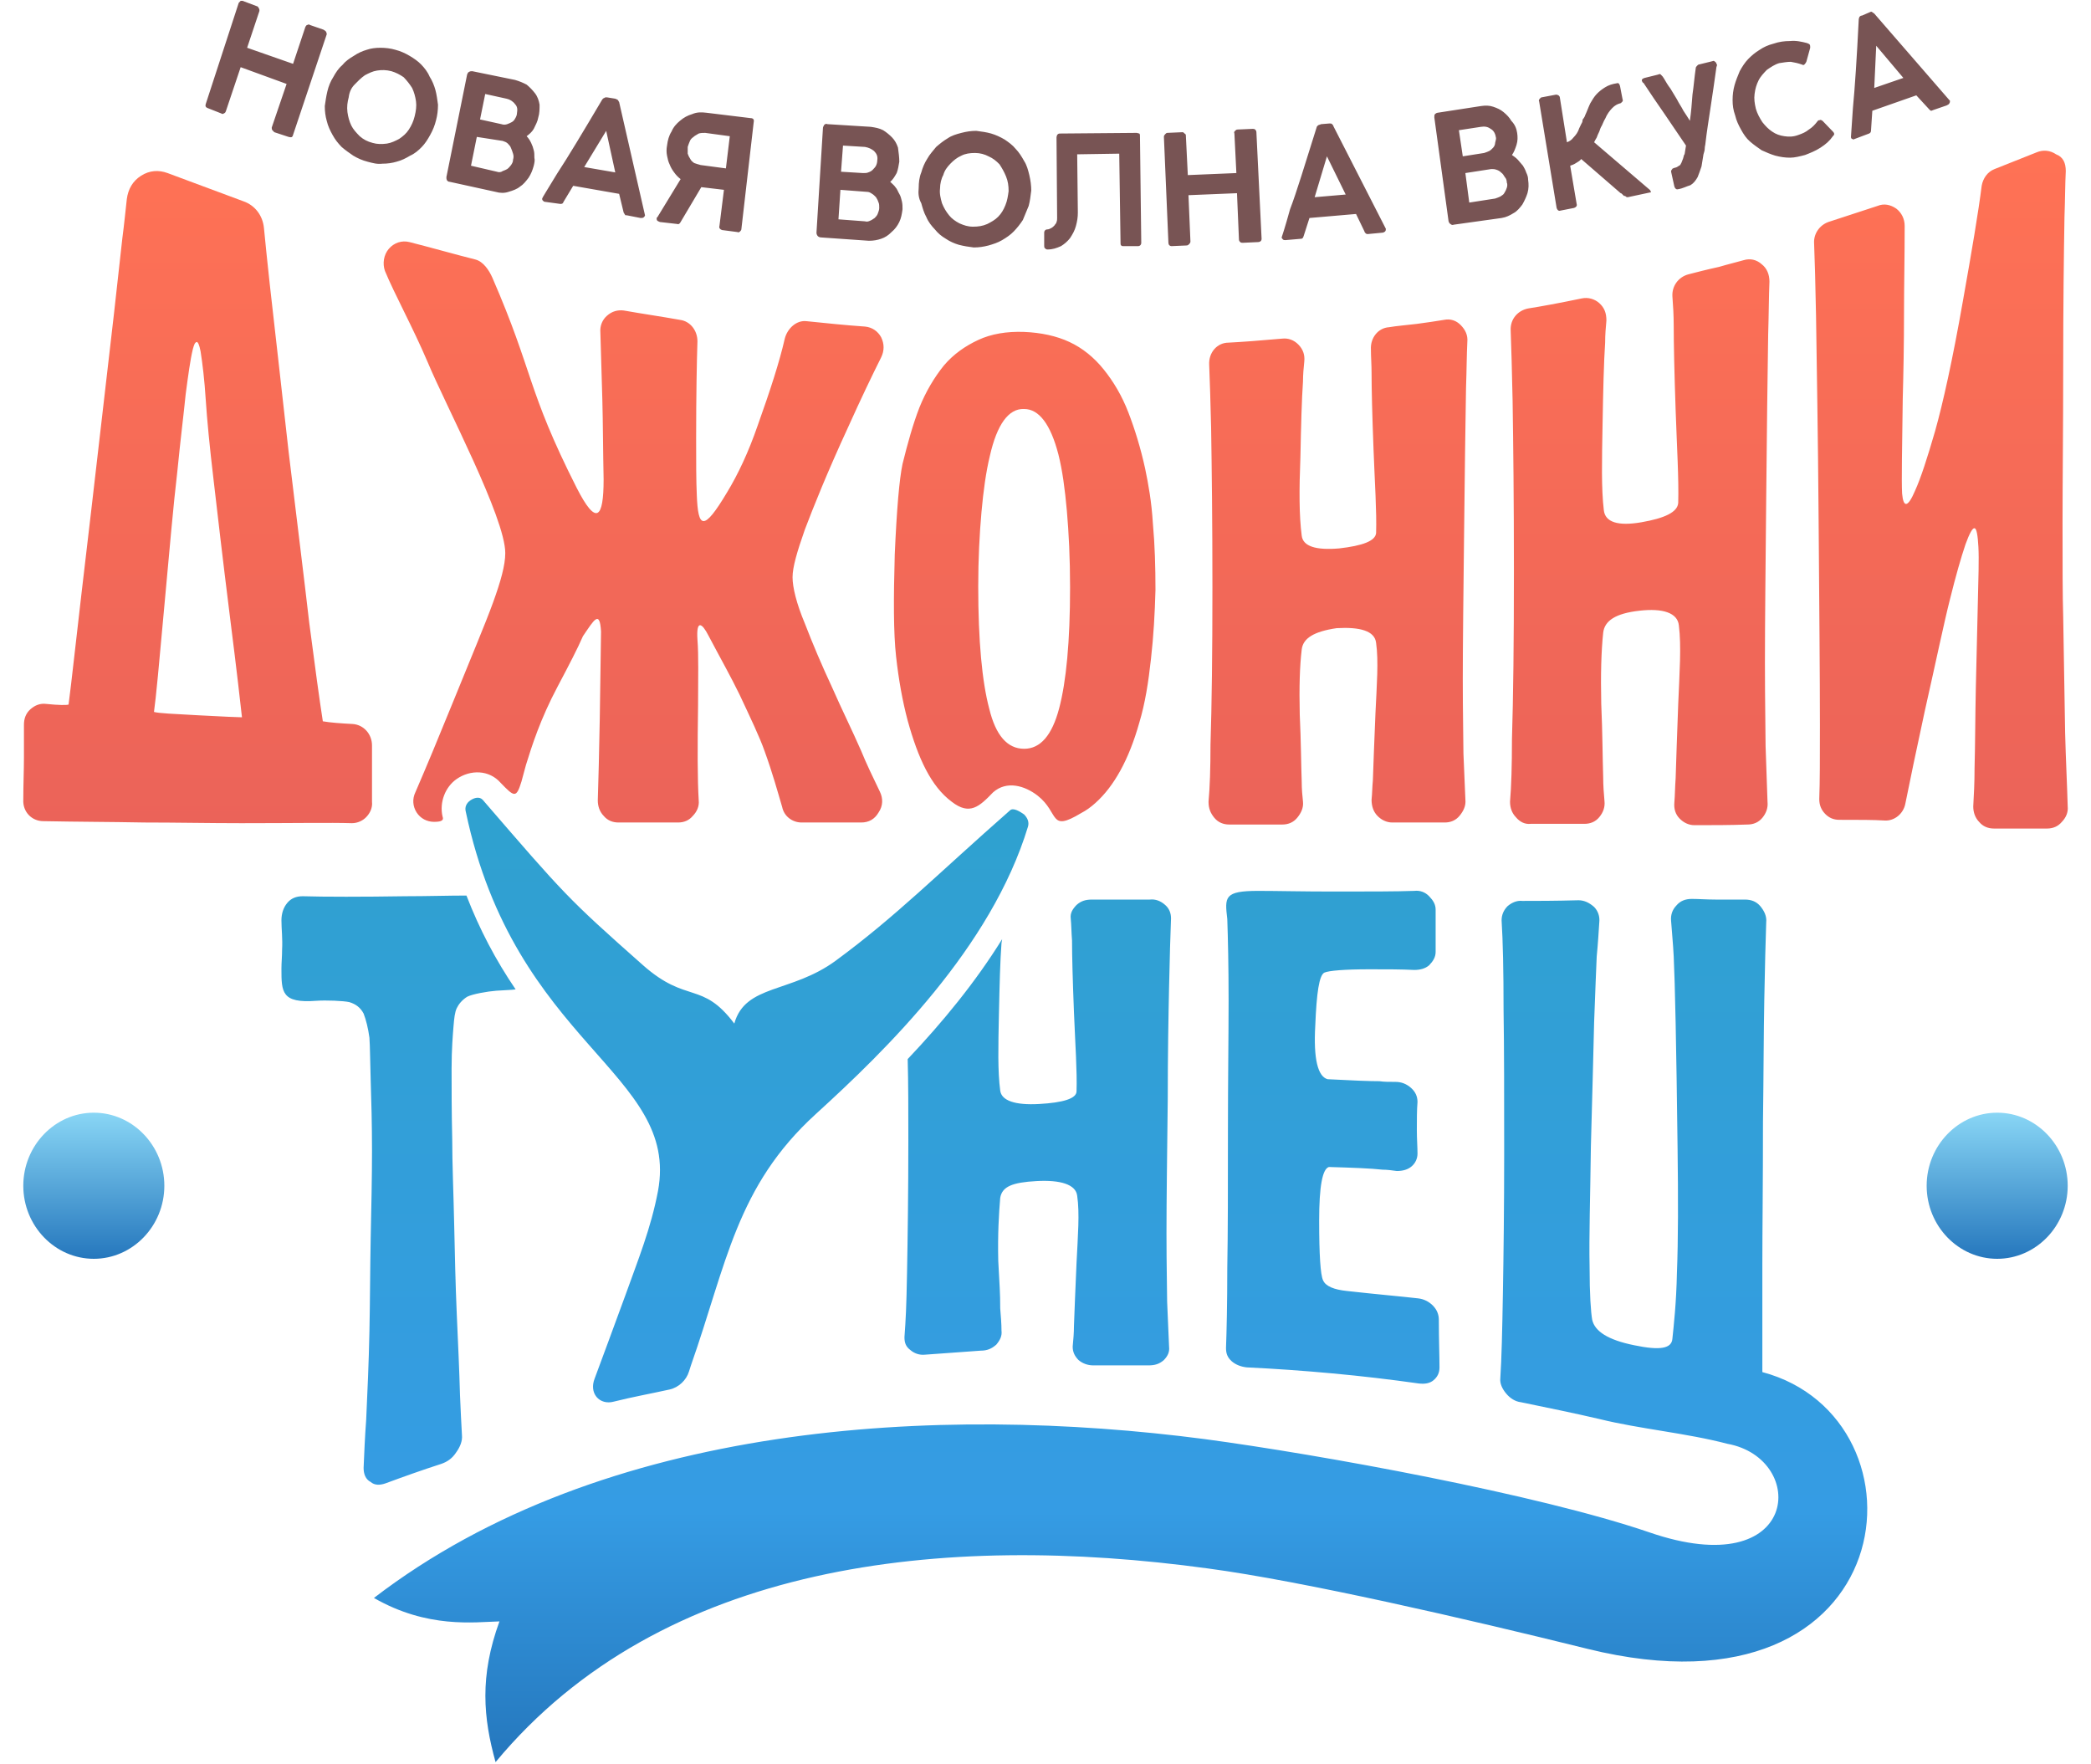 <svg width="64" height="54" viewBox="0 0 64 54" fill="none" xmlns="http://www.w3.org/2000/svg">
<g clip-path="url(#clip0_142_223)">
<path d="M50.475 46.898C47.049 45.728 40.396 44.518 36.871 44.046C28.713 42.98 18.475 43.513 11.445 48.908C13.089 49.851 14.515 49.646 15.287 49.626C14.673 51.308 14.792 52.58 15.168 53.933C20.257 47.8 28.871 46.898 36.97 48.005C39.881 48.395 44.871 49.544 48.594 50.467C58.317 52.867 59.247 43.41 53.941 41.995V40.415V38.672C53.941 37.667 53.96 36.231 53.96 34.344C53.98 32.867 53.98 31.615 54 30.61C54.02 29.585 54.039 28.805 54.059 28.231C54.079 28.046 54 27.882 53.881 27.738C53.762 27.595 53.604 27.533 53.406 27.533H52.515C52.237 27.533 52 27.513 51.782 27.513C51.584 27.513 51.426 27.574 51.307 27.718C51.188 27.841 51.129 28.005 51.148 28.19C51.168 28.497 51.208 28.867 51.228 29.277C51.247 29.667 51.267 30.344 51.287 31.308C51.307 32.292 51.327 33.544 51.346 35.123C51.366 36.682 51.366 37.954 51.327 38.938C51.307 39.903 51.228 40.58 51.188 40.969C51.168 41.277 50.812 41.339 50.02 41.174C49.208 41.01 48.812 40.744 48.733 40.395C48.693 40.169 48.653 39.636 48.653 38.754C48.634 37.872 48.673 36.641 48.693 35.082C48.733 33.523 48.772 32.251 48.792 31.287C48.832 30.303 48.851 29.646 48.871 29.277C48.911 28.867 48.931 28.518 48.95 28.231C48.97 28.046 48.911 27.882 48.792 27.759C48.653 27.636 48.495 27.554 48.317 27.554C47.584 27.574 47.01 27.574 46.594 27.574C46.416 27.554 46.257 27.636 46.139 27.738C46.02 27.862 45.96 28.005 45.96 28.169C46 28.805 46.02 29.708 46.02 30.898C46.039 32.087 46.039 33.564 46.039 35.287C46.039 36.99 46.02 38.426 46 39.574C45.98 40.723 45.96 41.585 45.921 42.179C45.901 42.344 45.98 42.508 46.099 42.651C46.218 42.795 46.376 42.898 46.554 42.918C47.346 43.082 48.158 43.246 48.95 43.431C50.198 43.739 51.624 43.862 52.871 44.19C55.346 44.641 55.109 48.498 50.475 46.898ZM30.614 36.662C30.574 37.133 30.535 37.769 30.554 38.59C30.594 39.39 30.614 39.533 30.614 40.046C30.634 40.292 30.653 40.518 30.653 40.723C30.673 40.887 30.614 41.01 30.495 41.154C30.356 41.277 30.218 41.339 30.02 41.339C29.465 41.38 28.891 41.421 28.317 41.462C28.139 41.482 27.98 41.421 27.861 41.318C27.723 41.215 27.683 41.092 27.683 40.928C27.723 40.374 27.742 40.046 27.762 38.959C27.782 37.872 27.802 36.498 27.802 34.877C27.802 33.995 27.802 33.154 27.782 32.415C28.851 31.287 29.861 30.056 30.673 28.744L30.653 28.867C30.614 29.38 30.594 30.118 30.574 31.062C30.554 32.026 30.535 32.785 30.614 33.38C30.653 33.687 31.069 33.831 31.802 33.79C32.535 33.749 32.95 33.626 32.95 33.4C32.97 32.785 32.911 31.964 32.871 30.98C32.832 29.995 32.812 29.256 32.812 28.785C32.792 28.538 32.792 28.313 32.772 28.108C32.752 27.944 32.832 27.821 32.95 27.698C33.089 27.574 33.228 27.533 33.426 27.533H34.218H35.188C35.366 27.513 35.525 27.574 35.663 27.698C35.782 27.8 35.842 27.944 35.842 28.108C35.822 28.6 35.802 29.297 35.782 30.221C35.762 31.144 35.742 32.272 35.742 33.626C35.723 35.328 35.703 36.703 35.703 37.749C35.703 38.774 35.723 39.472 35.723 39.841C35.742 40.333 35.762 40.785 35.782 41.215C35.802 41.38 35.742 41.503 35.624 41.626C35.485 41.749 35.346 41.79 35.148 41.79H33.465C33.287 41.79 33.129 41.728 33.01 41.626C32.891 41.503 32.832 41.38 32.832 41.215C32.851 41.01 32.871 40.805 32.871 40.58C32.891 40.108 32.911 39.472 32.95 38.651C32.99 37.831 33.049 37.133 32.97 36.6C32.931 36.251 32.455 36.108 31.723 36.149C30.99 36.19 30.673 36.313 30.614 36.662ZM11.129 44.928C11.148 44.477 11.168 43.985 11.208 43.451C11.247 42.61 11.287 41.708 11.307 40.764C11.327 39.821 11.327 38.877 11.346 37.892C11.366 36.928 11.386 36.046 11.386 35.226C11.386 34.405 11.366 33.687 11.346 33.072C11.327 32.456 11.327 32.026 11.307 31.759C11.267 31.472 11.208 31.226 11.129 31.021C11.03 30.836 10.891 30.733 10.693 30.672C10.515 30.631 9.98 30.61 9.683 30.631C8.614 30.713 8.614 30.364 8.614 29.646C8.614 29.462 8.634 29.277 8.634 29.072C8.653 28.723 8.614 28.436 8.614 28.169C8.614 27.964 8.673 27.779 8.792 27.636C8.911 27.492 9.069 27.431 9.267 27.431C9.901 27.451 11.129 27.451 12.396 27.431C13.069 27.431 13.723 27.41 14.277 27.41C14.673 28.436 15.168 29.38 15.782 30.282C15.643 30.303 15.445 30.303 15.188 30.323C14.911 30.344 14.455 30.426 14.297 30.508C14.139 30.61 14.04 30.733 13.98 30.857C13.921 30.98 13.901 31.164 13.881 31.41C13.861 31.657 13.822 32.108 13.822 32.703C13.822 33.318 13.822 34.036 13.841 34.836C13.841 35.636 13.881 36.518 13.901 37.462C13.921 38.385 13.941 39.308 13.98 40.21C14.02 41.113 14.059 41.933 14.079 42.692C14.099 43.164 14.119 43.574 14.139 43.923C14.158 44.108 14.079 44.292 13.96 44.456C13.841 44.641 13.683 44.744 13.505 44.805C12.931 44.99 12.356 45.195 11.802 45.4C11.624 45.462 11.465 45.462 11.346 45.359C11.188 45.277 11.129 45.113 11.129 44.928ZM21.148 41.79C21.129 41.851 21.109 41.913 21.089 41.974C21.01 42.241 20.772 42.467 20.495 42.528C19.941 42.651 19.366 42.754 18.792 42.898C18.574 42.959 18.376 42.898 18.257 42.754C18.139 42.61 18.119 42.405 18.198 42.2C18.455 41.503 18.733 40.764 19.129 39.677C19.525 38.569 19.921 37.605 20.139 36.456C20.812 32.826 15.762 31.985 14.257 24.846C14.218 24.703 14.277 24.579 14.396 24.497C14.515 24.415 14.673 24.374 14.772 24.477C17.287 27.39 17.366 27.492 19.683 29.544C21.03 30.733 21.485 30.015 22.475 31.328C22.812 30.118 24.218 30.405 25.584 29.4C27.426 28.046 28.693 26.754 30.911 24.805C31.01 24.703 31.228 24.846 31.346 24.928C31.445 25.031 31.505 25.154 31.465 25.297C30.337 29.01 27.109 32.149 24.97 34.097C22.535 36.313 22.238 38.692 21.148 41.79ZM38.515 27.267C39.089 27.267 39.861 27.287 40.792 27.287C41.901 27.287 42.733 27.287 43.287 27.267C43.465 27.246 43.624 27.308 43.742 27.431C43.861 27.554 43.941 27.677 43.941 27.841V29.133C43.941 29.297 43.861 29.421 43.742 29.544C43.624 29.646 43.465 29.687 43.287 29.687C42.891 29.667 42.436 29.667 41.921 29.667C41.148 29.667 40.673 29.708 40.535 29.769C40.376 29.851 40.297 30.385 40.257 31.39C40.198 32.415 40.337 32.949 40.634 33.031C41.406 33.072 41.921 33.092 42.218 33.092C42.356 33.113 42.515 33.113 42.713 33.113C42.891 33.113 43.049 33.174 43.188 33.297C43.327 33.421 43.386 33.564 43.386 33.728C43.366 33.974 43.366 34.262 43.366 34.59C43.366 34.877 43.386 35.103 43.386 35.308C43.386 35.451 43.327 35.595 43.208 35.697C43.089 35.8 42.931 35.841 42.752 35.841C42.614 35.821 42.455 35.8 42.317 35.8C41.941 35.759 41.406 35.739 40.673 35.718C40.475 35.779 40.376 36.313 40.376 37.359C40.376 38.405 40.416 39.021 40.495 39.185C40.574 39.369 40.832 39.472 41.228 39.513C42.139 39.615 42.871 39.677 43.406 39.739C43.584 39.759 43.742 39.841 43.861 39.964C43.98 40.087 44.039 40.231 44.039 40.395C44.039 41.01 44.059 41.503 44.059 41.851C44.059 42.015 44 42.139 43.881 42.241C43.762 42.344 43.604 42.364 43.426 42.344C42.554 42.221 41.683 42.118 40.792 42.036C39.901 41.954 39.03 41.892 38.158 41.851C37.98 41.831 37.822 41.769 37.703 41.667C37.564 41.544 37.525 41.421 37.525 41.257C37.544 40.744 37.564 39.923 37.564 38.815C37.584 37.708 37.584 36.333 37.584 34.631C37.584 33.051 37.604 31.718 37.604 30.631C37.604 29.544 37.584 28.703 37.564 28.128C37.485 27.451 37.465 27.267 38.515 27.267Z" fill="url(#paint0_linear_142_223)"/>
<path d="M2.871 38.528C4.059 38.528 5.03 37.523 5.03 36.292C5.03 35.062 4.059 34.056 2.871 34.056C1.683 34.056 0.713 35.062 0.713 36.292C0.713 37.523 1.683 38.528 2.871 38.528Z" fill="url(#paint1_linear_142_223)"/>
<path d="M61.129 38.528C62.317 38.528 63.287 37.523 63.287 36.292C63.287 35.062 62.317 34.056 61.129 34.056C59.941 34.056 58.97 35.062 58.97 36.292C58.97 37.523 59.941 38.528 61.129 38.528Z" fill="url(#paint2_linear_142_223)"/>
<path d="M63.228 5.236C63.208 5.626 63.208 6.097 63.188 6.651C63.168 7.821 63.149 9.359 63.149 11.246C63.149 13.154 63.129 14.733 63.129 16.005C63.129 17.277 63.129 18.241 63.149 18.877C63.168 20.169 63.188 21.338 63.208 22.426C63.228 23.226 63.267 23.964 63.287 24.682C63.307 24.867 63.228 25.031 63.109 25.154C62.99 25.297 62.832 25.359 62.654 25.359H61.03C60.852 25.359 60.693 25.297 60.574 25.154C60.456 25.031 60.396 24.867 60.396 24.682C60.416 24.333 60.436 23.944 60.436 23.513C60.456 22.774 60.456 21.954 60.475 21.051C60.495 20.149 60.515 19.308 60.535 18.508C60.554 17.708 60.574 17.113 60.554 16.744C60.535 16.374 60.495 16.169 60.436 16.169C60.376 16.149 60.277 16.333 60.158 16.662C60.02 17.072 59.861 17.626 59.683 18.344C59.505 19.041 59.267 20.19 58.911 21.769C58.654 22.959 58.456 23.903 58.317 24.6C58.258 24.908 57.98 25.133 57.683 25.113C57.347 25.092 56.891 25.092 56.297 25.092C56.119 25.092 55.98 25.031 55.861 24.908C55.743 24.785 55.683 24.641 55.683 24.456C55.703 23.944 55.703 23.185 55.703 22.2C55.703 20.662 55.683 18.569 55.663 15.903C55.644 13.236 55.604 11.164 55.584 9.667C55.564 8.662 55.545 7.923 55.525 7.451C55.505 7.164 55.683 6.897 55.96 6.795C56.594 6.59 57.089 6.426 57.465 6.303C57.663 6.221 57.861 6.262 58.04 6.385C58.198 6.508 58.297 6.692 58.297 6.918C58.297 7.882 58.277 8.744 58.277 9.523C58.277 10.569 58.258 11.472 58.238 12.21C58.218 13.728 58.198 14.692 58.218 15.103C58.258 15.554 58.396 15.533 58.614 15.021C58.792 14.631 58.99 14.015 59.228 13.195C59.465 12.354 59.762 11.021 60.079 9.215C60.356 7.656 60.554 6.487 60.654 5.687C60.693 5.462 60.832 5.256 61.05 5.174C61.564 4.969 61.98 4.805 62.337 4.662C62.535 4.579 62.752 4.6 62.931 4.723C63.149 4.805 63.228 4.99 63.228 5.236ZM49.069 19.369C49.01 19.923 48.99 20.641 49.01 21.544C49.05 22.446 49.05 23.205 49.069 23.779C49.069 24.046 49.089 24.292 49.109 24.518C49.129 24.703 49.069 24.867 48.95 25.01C48.832 25.154 48.673 25.215 48.495 25.215H46.852C46.673 25.236 46.515 25.154 46.396 25.01C46.277 24.887 46.218 24.723 46.218 24.538C46.258 24.067 46.277 23.431 46.277 22.631C46.317 21.338 46.337 19.615 46.337 17.482C46.337 15.328 46.317 13.605 46.297 12.272C46.277 11.349 46.258 10.631 46.238 10.118C46.218 9.769 46.456 9.503 46.772 9.441C47.168 9.379 47.723 9.277 48.416 9.133C48.614 9.092 48.812 9.154 48.95 9.277C49.109 9.421 49.168 9.585 49.168 9.81C49.149 10.015 49.129 10.241 49.129 10.487C49.089 11.082 49.069 11.923 49.05 13.01C49.03 14.097 49.01 14.959 49.089 15.615C49.129 15.985 49.525 16.108 50.238 15.985C50.95 15.861 51.347 15.677 51.366 15.39C51.386 14.651 51.327 13.708 51.287 12.559C51.248 11.41 51.228 10.549 51.228 9.974C51.228 9.646 51.208 9.338 51.188 9.072C51.168 8.764 51.366 8.477 51.683 8.395C51.921 8.333 52.238 8.251 52.614 8.169C52.891 8.087 53.149 8.026 53.366 7.964C53.564 7.903 53.762 7.944 53.921 8.087C54.079 8.21 54.158 8.395 54.158 8.621C54.139 9.051 54.139 9.585 54.119 10.241C54.099 11.492 54.079 13.154 54.059 15.246C54.04 17.338 54.02 19 54.02 20.272C54.02 21.523 54.04 22.385 54.04 22.836C54.059 23.451 54.079 24.005 54.099 24.538C54.119 24.723 54.059 24.887 53.941 25.031C53.822 25.174 53.663 25.236 53.485 25.236C52.95 25.256 52.416 25.256 51.861 25.256C51.683 25.256 51.525 25.174 51.406 25.051C51.287 24.928 51.228 24.764 51.248 24.559C51.267 24.333 51.267 24.087 51.287 23.82C51.307 23.267 51.327 22.508 51.366 21.544C51.406 20.579 51.465 19.779 51.386 19.144C51.347 18.754 50.891 18.61 50.178 18.692C49.446 18.774 49.109 19 49.069 19.369ZM39.842 19.882C39.782 20.374 39.762 21.031 39.782 21.872C39.822 22.713 39.822 23.39 39.842 23.923C39.842 24.149 39.861 24.354 39.881 24.538C39.901 24.723 39.822 24.887 39.703 25.031C39.584 25.174 39.426 25.236 39.248 25.236H37.624C37.446 25.236 37.287 25.174 37.168 25.031C37.05 24.887 36.99 24.744 36.99 24.538C37.03 24.108 37.05 23.513 37.05 22.795C37.089 21.585 37.109 19.985 37.109 17.974C37.109 15.964 37.089 14.344 37.069 13.092C37.05 12.292 37.03 11.656 37.01 11.164C36.99 10.795 37.248 10.487 37.604 10.487C38 10.467 38.554 10.426 39.248 10.364C39.426 10.344 39.604 10.405 39.743 10.549C39.881 10.692 39.941 10.856 39.921 11.062C39.901 11.246 39.881 11.472 39.881 11.677C39.842 12.231 39.822 13.01 39.802 13.995C39.762 15 39.762 15.78 39.842 16.395C39.881 16.723 40.277 16.846 40.99 16.785C41.703 16.703 42.099 16.559 42.119 16.313C42.139 15.636 42.079 14.795 42.04 13.749C42 12.703 41.98 11.923 41.98 11.41C41.98 11.164 41.96 10.918 41.96 10.692C41.941 10.344 42.178 10.036 42.515 10.015C42.752 9.974 43.03 9.954 43.366 9.913C43.683 9.872 43.941 9.831 44.198 9.79C44.396 9.749 44.574 9.81 44.713 9.954C44.852 10.097 44.931 10.261 44.911 10.467C44.891 10.856 44.891 11.308 44.871 11.882C44.852 12.99 44.832 14.467 44.812 16.313C44.792 18.159 44.772 19.656 44.772 20.785C44.772 21.913 44.792 22.651 44.792 23.061C44.812 23.574 44.832 24.046 44.852 24.477C44.871 24.662 44.792 24.826 44.673 24.969C44.554 25.113 44.396 25.174 44.218 25.174H42.614C42.436 25.174 42.277 25.092 42.158 24.969C42.04 24.846 41.98 24.682 41.98 24.477C42 24.292 42 24.087 42.02 23.882C42.04 23.39 42.059 22.713 42.099 21.831C42.139 20.969 42.198 20.231 42.119 19.677C42.079 19.308 41.624 19.185 40.911 19.226C40.218 19.328 39.881 19.533 39.842 19.882ZM29.129 24.538C28.495 24.067 28.099 23.205 27.782 22.056C27.624 21.462 27.505 20.805 27.426 20.087C27.347 19.369 27.347 18.344 27.386 16.969C27.446 15.595 27.525 14.672 27.624 14.2C27.782 13.564 27.941 12.99 28.139 12.477C28.337 11.985 28.594 11.554 28.891 11.185C29.188 10.836 29.545 10.59 29.941 10.405C30.337 10.22 30.812 10.139 31.347 10.159C31.861 10.18 32.337 10.282 32.733 10.467C33.129 10.651 33.485 10.938 33.782 11.308C34.079 11.677 34.337 12.108 34.535 12.62C34.733 13.133 34.911 13.708 35.05 14.344C35.149 14.815 35.248 15.369 35.287 16.026C35.347 16.682 35.366 17.359 35.366 18.056C35.347 18.774 35.307 19.472 35.228 20.169C35.149 20.887 35.05 21.523 34.871 22.118C34.554 23.246 34.099 24.067 33.525 24.579C33.386 24.703 33.248 24.805 33.089 24.887C32.099 25.482 32.436 24.887 31.762 24.354C31.366 24.046 30.812 23.882 30.396 24.251C29.98 24.682 29.683 24.969 29.129 24.538ZM29.941 17.954C29.941 19.615 30.059 20.867 30.277 21.687C30.475 22.508 30.832 22.918 31.347 22.918C31.842 22.918 32.198 22.508 32.416 21.687C32.634 20.867 32.752 19.636 32.752 17.974C32.752 17.092 32.713 16.313 32.654 15.636C32.594 14.959 32.515 14.385 32.396 13.913C32.158 12.99 31.802 12.518 31.347 12.518C30.871 12.497 30.515 12.99 30.297 13.954C30.178 14.446 30.099 15.021 30.04 15.677C29.98 16.354 29.941 17.113 29.941 17.954ZM17.069 21.01C16.535 22.015 16.277 22.836 16.099 23.41C16.059 23.574 16 23.759 15.96 23.923C15.802 24.436 15.743 24.395 15.327 23.964C14.97 23.554 14.396 23.554 13.98 23.841C13.624 24.087 13.446 24.559 13.545 24.99C13.584 25.092 13.545 25.154 13.287 25.154C13.069 25.154 12.871 25.051 12.752 24.867C12.634 24.682 12.614 24.456 12.713 24.251C13.05 23.472 13.426 22.569 13.842 21.544C14.416 20.128 14.851 19.103 15.089 18.446C15.327 17.79 15.465 17.297 15.465 16.928C15.465 15.841 13.644 12.415 13.089 11.082C12.634 10.015 12.079 9.01 11.782 8.292C11.703 8.067 11.743 7.8 11.901 7.615C12.059 7.431 12.297 7.349 12.535 7.41C13.109 7.554 13.98 7.8 14.555 7.944C14.792 8.005 14.97 8.272 15.069 8.497C16.337 11.41 16.119 11.903 17.644 14.918C18.258 16.128 18.475 15.861 18.475 14.672C18.456 13.79 18.456 12.969 18.436 12.231C18.416 11.472 18.396 10.795 18.376 10.18C18.357 9.974 18.436 9.79 18.574 9.667C18.733 9.523 18.911 9.482 19.089 9.503C19.663 9.605 20.238 9.687 20.812 9.79C21.129 9.831 21.347 10.118 21.347 10.446C21.327 11.062 21.307 12.067 21.307 13.421C21.307 14.139 21.307 14.713 21.327 15.144C21.366 16.169 21.525 16.292 22.258 15.062C22.594 14.508 22.911 13.831 23.188 13.031C23.584 11.923 23.861 11.062 24.02 10.364C24.099 10.056 24.376 9.79 24.693 9.831C25.287 9.892 25.881 9.954 26.475 9.995C26.693 10.015 26.871 10.139 26.97 10.323C27.069 10.528 27.069 10.733 26.97 10.938C26.693 11.492 26.357 12.19 25.96 13.072C25.307 14.487 24.891 15.533 24.634 16.21C24.396 16.887 24.258 17.359 24.258 17.667C24.258 17.974 24.376 18.467 24.634 19.082C24.871 19.697 25.149 20.354 25.465 21.031C25.762 21.708 26.079 22.344 26.357 22.98C26.515 23.369 26.713 23.779 26.931 24.231C27.03 24.436 27.03 24.662 26.891 24.867C26.772 25.072 26.594 25.174 26.357 25.174H24.535C24.258 25.174 24 24.99 23.941 24.703C23.802 24.231 23.644 23.656 23.406 23C23.248 22.549 22.97 21.974 22.634 21.256C22.376 20.723 22.04 20.128 21.683 19.451C21.485 19.061 21.307 18.959 21.347 19.574C21.386 20.067 21.366 20.723 21.366 21.585C21.347 22.877 21.347 23.861 21.386 24.497C21.406 24.682 21.327 24.846 21.208 24.969C21.089 25.113 20.931 25.174 20.753 25.174H18.931C18.753 25.174 18.594 25.113 18.475 24.969C18.357 24.846 18.297 24.682 18.297 24.497C18.317 23.903 18.337 23.061 18.357 22.015C18.376 20.497 18.396 19.595 18.396 19.328C18.357 18.651 18.178 18.98 17.842 19.472C17.683 19.841 17.406 20.374 17.069 21.01ZM10.772 25.195C10.119 25.174 8.99 25.195 7.386 25.195C6.396 25.195 5.386 25.174 4.416 25.174C3.386 25.154 2.356 25.154 1.327 25.133C0.97 25.133 0.693 24.846 0.713 24.477C0.713 24.005 0.733 23.574 0.733 23.185V22.18C0.733 21.995 0.792 21.831 0.931 21.708C1.069 21.585 1.228 21.523 1.406 21.544C1.802 21.585 2.04 21.585 2.099 21.564C2.198 20.805 2.317 19.677 2.495 18.159C2.673 16.662 2.891 14.774 3.149 12.539C3.406 10.344 3.604 8.6 3.743 7.308C3.802 6.856 3.842 6.446 3.881 6.097C3.921 5.79 4.059 5.544 4.317 5.379C4.574 5.215 4.852 5.195 5.129 5.297C5.901 5.585 6.673 5.872 7.446 6.159C7.802 6.282 8.04 6.59 8.079 6.979C8.119 7.39 8.178 7.985 8.257 8.703C8.396 9.954 8.594 11.656 8.832 13.81C9.089 15.944 9.307 17.687 9.465 19.061C9.644 20.436 9.782 21.441 9.881 22.077C10.119 22.118 10.416 22.139 10.792 22.159C11.129 22.18 11.386 22.467 11.386 22.815V24.026V24.538C11.406 24.723 11.327 24.887 11.208 25.01C11.109 25.113 10.95 25.195 10.772 25.195ZM7.406 21.954C7.366 21.585 7.248 20.538 7.03 18.815C6.812 17.072 6.654 15.697 6.535 14.672C6.416 13.667 6.337 12.846 6.297 12.231C6.257 11.615 6.198 11.123 6.139 10.754C6.099 10.549 6.059 10.467 6.02 10.467C5.96 10.487 5.941 10.549 5.901 10.692C5.822 11.021 5.762 11.472 5.683 12.067C5.624 12.662 5.525 13.441 5.426 14.446C5.307 15.451 5.188 16.826 5.03 18.549C4.871 20.313 4.772 21.38 4.713 21.79C4.852 21.831 5.307 21.851 6.059 21.892C6.852 21.933 7.287 21.954 7.406 21.954Z" fill="url(#paint3_linear_142_223)"/>
<path d="M10.02 2.795C10.059 2.631 10.119 2.487 10.198 2.364C10.277 2.221 10.356 2.097 10.475 1.995C10.574 1.872 10.693 1.79 10.832 1.708C10.95 1.626 11.089 1.564 11.228 1.523C11.347 1.482 11.485 1.462 11.643 1.462C11.802 1.462 11.96 1.482 12.099 1.523C12.257 1.564 12.396 1.626 12.535 1.708C12.673 1.79 12.792 1.872 12.891 1.974C12.99 2.077 13.089 2.2 13.149 2.344C13.228 2.467 13.287 2.61 13.327 2.754C13.366 2.897 13.386 3.062 13.406 3.205C13.406 3.369 13.386 3.533 13.347 3.677C13.307 3.841 13.248 3.985 13.168 4.128C13.089 4.272 13.01 4.395 12.911 4.497C12.812 4.6 12.693 4.703 12.554 4.764C12.416 4.846 12.297 4.908 12.139 4.949C12 4.99 11.861 5.01 11.703 5.01C11.544 5.031 11.406 4.99 11.248 4.949C11.089 4.908 10.95 4.846 10.812 4.764C10.693 4.682 10.574 4.6 10.455 4.497C10.337 4.374 10.257 4.272 10.178 4.128C10.099 3.985 10.04 3.862 10 3.697C9.96 3.554 9.941 3.41 9.941 3.246C9.96 3.123 9.98 2.959 10.02 2.795ZM10.673 2.979C10.634 3.123 10.614 3.267 10.634 3.431C10.653 3.574 10.693 3.718 10.752 3.841C10.812 3.964 10.911 4.067 11.01 4.169C11.129 4.272 11.248 4.333 11.406 4.374C11.544 4.415 11.683 4.415 11.841 4.395C11.98 4.374 12.099 4.313 12.218 4.251C12.337 4.169 12.436 4.087 12.515 3.964C12.594 3.841 12.653 3.718 12.693 3.554C12.733 3.39 12.752 3.246 12.733 3.103C12.713 2.959 12.673 2.815 12.614 2.692C12.535 2.569 12.455 2.467 12.356 2.364C12.238 2.282 12.119 2.221 11.98 2.179C11.822 2.138 11.683 2.138 11.544 2.159C11.406 2.179 11.287 2.241 11.168 2.303C11.05 2.385 10.95 2.487 10.851 2.59C10.752 2.692 10.693 2.815 10.673 2.979ZM15.822 3.472C15.841 3.349 15.841 3.267 15.762 3.185C15.703 3.103 15.604 3.041 15.505 3.021L14.851 2.877L14.693 3.656L15.347 3.8C15.406 3.821 15.465 3.821 15.525 3.8C15.584 3.779 15.624 3.759 15.663 3.738C15.703 3.718 15.742 3.677 15.762 3.636C15.802 3.574 15.822 3.513 15.822 3.472ZM14.594 4.19L14.416 5.072L15.208 5.256C15.267 5.277 15.327 5.277 15.386 5.236C15.445 5.215 15.485 5.195 15.525 5.174C15.584 5.133 15.604 5.092 15.643 5.051C15.683 4.99 15.703 4.949 15.703 4.887C15.723 4.826 15.723 4.764 15.703 4.703C15.683 4.641 15.663 4.579 15.643 4.538C15.624 4.477 15.584 4.436 15.544 4.395C15.505 4.354 15.445 4.333 15.386 4.313L14.594 4.19ZM16.475 3.595C16.455 3.718 16.396 3.821 16.337 3.944C16.277 4.046 16.198 4.108 16.119 4.169C16.178 4.231 16.218 4.292 16.257 4.374C16.297 4.456 16.317 4.518 16.337 4.6C16.356 4.662 16.356 4.744 16.356 4.826C16.376 4.908 16.356 4.99 16.337 5.072C16.297 5.215 16.257 5.318 16.178 5.441C16.099 5.544 16.02 5.646 15.921 5.708C15.822 5.79 15.703 5.831 15.564 5.872C15.445 5.913 15.307 5.913 15.168 5.872L13.762 5.564C13.723 5.564 13.703 5.544 13.683 5.523C13.663 5.482 13.663 5.462 13.663 5.421L14.297 2.282C14.317 2.241 14.317 2.221 14.356 2.2C14.396 2.179 14.416 2.179 14.455 2.179L15.762 2.446C15.901 2.487 16 2.528 16.119 2.59C16.218 2.672 16.297 2.754 16.376 2.856C16.455 2.959 16.495 3.082 16.515 3.205C16.515 3.328 16.515 3.472 16.475 3.595ZM17.881 5.113L18.832 5.277L18.554 4.005L17.881 5.113ZM18.436 3.041C18.455 3.021 18.475 3 18.495 3C18.515 2.979 18.535 2.979 18.574 2.979L18.832 3.021C18.871 3.041 18.891 3.041 18.911 3.062C18.931 3.082 18.931 3.103 18.95 3.123L19.742 6.59C19.742 6.61 19.723 6.631 19.703 6.651C19.683 6.672 19.643 6.672 19.604 6.672L19.188 6.59C19.148 6.59 19.129 6.59 19.129 6.569C19.109 6.549 19.109 6.528 19.089 6.508L18.95 5.933L17.544 5.687L17.247 6.179C17.228 6.241 17.188 6.241 17.148 6.241L16.693 6.179C16.653 6.179 16.634 6.159 16.614 6.138C16.594 6.118 16.594 6.097 16.594 6.077C16.594 6.056 16.752 5.81 17.049 5.318C17.386 4.805 17.841 4.046 18.436 3.041ZM21.049 4.497C21.069 4.436 21.089 4.374 21.109 4.333C21.129 4.272 21.168 4.231 21.228 4.19C21.267 4.149 21.327 4.128 21.386 4.087C21.445 4.067 21.525 4.067 21.584 4.067L22.337 4.169L22.218 5.154L21.445 5.051C21.366 5.031 21.307 5.01 21.247 4.99C21.188 4.949 21.148 4.908 21.129 4.867C21.089 4.805 21.069 4.764 21.049 4.703C21.049 4.621 21.049 4.559 21.049 4.497ZM23.069 3.738C23.089 3.656 23.049 3.615 22.97 3.615L21.624 3.451C21.465 3.431 21.327 3.431 21.188 3.492C21.049 3.533 20.931 3.595 20.812 3.697C20.713 3.779 20.614 3.882 20.554 4.026C20.475 4.149 20.436 4.292 20.416 4.456C20.396 4.559 20.396 4.662 20.416 4.764C20.436 4.867 20.455 4.949 20.495 5.031C20.535 5.133 20.574 5.195 20.634 5.277C20.693 5.359 20.752 5.421 20.832 5.482L20.119 6.651C20.119 6.651 20.099 6.651 20.099 6.672V6.692C20.099 6.713 20.099 6.733 20.119 6.754C20.139 6.774 20.158 6.774 20.198 6.795L20.733 6.856C20.772 6.877 20.812 6.836 20.832 6.795L21.465 5.728L22.158 5.81L22.02 6.918C22 6.979 22.04 7.021 22.099 7.041L22.574 7.103C22.594 7.123 22.634 7.103 22.653 7.082C22.673 7.062 22.693 7.041 22.693 7L23.069 3.738ZM26.851 4.908C26.871 4.785 26.832 4.703 26.752 4.621C26.673 4.559 26.594 4.518 26.475 4.497L25.802 4.456L25.742 5.256L26.416 5.297C26.475 5.297 26.535 5.297 26.574 5.277C26.634 5.256 26.673 5.236 26.713 5.195C26.752 5.154 26.792 5.113 26.812 5.072C26.832 5.031 26.851 4.969 26.851 4.908ZM25.723 5.81L25.663 6.713L26.475 6.774C26.535 6.795 26.594 6.774 26.634 6.754C26.693 6.733 26.733 6.692 26.772 6.672C26.812 6.631 26.851 6.59 26.871 6.528C26.891 6.467 26.911 6.426 26.911 6.364C26.911 6.303 26.911 6.241 26.891 6.2C26.871 6.138 26.851 6.097 26.812 6.036C26.772 5.995 26.733 5.954 26.693 5.933C26.634 5.892 26.594 5.872 26.535 5.872L25.723 5.81ZM27.525 4.949C27.505 5.072 27.485 5.195 27.445 5.297C27.386 5.4 27.327 5.503 27.247 5.564C27.307 5.626 27.366 5.667 27.406 5.728C27.465 5.79 27.485 5.872 27.525 5.933C27.564 5.995 27.584 6.077 27.604 6.159C27.624 6.241 27.624 6.323 27.624 6.405C27.604 6.549 27.584 6.672 27.525 6.795C27.465 6.918 27.386 7.021 27.287 7.103C27.188 7.205 27.089 7.267 26.97 7.308C26.851 7.349 26.733 7.369 26.594 7.369L25.129 7.267C25.089 7.267 25.049 7.246 25.03 7.226C25.01 7.205 24.99 7.164 24.99 7.123L25.188 3.923C25.188 3.882 25.208 3.862 25.228 3.821C25.247 3.8 25.287 3.779 25.327 3.8L26.653 3.882C26.792 3.903 26.911 3.923 27.03 3.985C27.129 4.046 27.228 4.128 27.307 4.21C27.386 4.292 27.445 4.395 27.485 4.518C27.505 4.682 27.525 4.805 27.525 4.949ZM28.119 5.749C28.119 5.585 28.139 5.421 28.198 5.277C28.238 5.133 28.297 4.99 28.376 4.867C28.455 4.723 28.554 4.621 28.653 4.497C28.772 4.395 28.871 4.313 29.01 4.231C29.129 4.149 29.267 4.108 29.426 4.067C29.584 4.026 29.723 4.005 29.881 4.005C30.04 4.026 30.198 4.046 30.337 4.087C30.475 4.128 30.614 4.19 30.752 4.272C30.871 4.354 30.99 4.436 31.089 4.559C31.188 4.662 31.267 4.785 31.346 4.928C31.426 5.051 31.465 5.195 31.505 5.359C31.544 5.523 31.564 5.687 31.564 5.831C31.544 5.995 31.525 6.159 31.485 6.303C31.426 6.446 31.366 6.59 31.307 6.733C31.228 6.856 31.129 6.979 31.03 7.082C30.931 7.185 30.812 7.267 30.673 7.349C30.535 7.431 30.396 7.472 30.257 7.513C30.099 7.554 29.96 7.574 29.802 7.574C29.643 7.554 29.505 7.533 29.346 7.492C29.208 7.451 29.069 7.39 28.95 7.308C28.812 7.226 28.713 7.144 28.614 7.021C28.515 6.918 28.416 6.795 28.356 6.651C28.277 6.508 28.238 6.364 28.198 6.221C28.119 6.077 28.099 5.933 28.119 5.749ZM28.772 5.769C28.752 5.933 28.792 6.077 28.832 6.221C28.891 6.364 28.95 6.467 29.049 6.59C29.129 6.692 29.247 6.774 29.366 6.836C29.505 6.897 29.624 6.938 29.782 6.938C29.941 6.938 30.079 6.918 30.218 6.856C30.337 6.795 30.455 6.733 30.554 6.631C30.653 6.528 30.713 6.426 30.772 6.282C30.832 6.138 30.851 5.995 30.871 5.851C30.871 5.687 30.851 5.544 30.792 5.4C30.733 5.256 30.673 5.154 30.594 5.031C30.495 4.928 30.396 4.846 30.257 4.785C30.139 4.723 30 4.682 29.841 4.682C29.683 4.682 29.544 4.703 29.426 4.764C29.287 4.826 29.188 4.908 29.089 5.01C28.99 5.113 28.911 5.215 28.871 5.359C28.812 5.462 28.772 5.626 28.772 5.769ZM32.059 7.636C32.02 7.636 32 7.615 31.98 7.595C31.96 7.574 31.96 7.554 31.96 7.513V7.123C31.96 7.062 32 7.021 32.059 7.021C32.099 7.021 32.139 7 32.178 6.979C32.218 6.959 32.257 6.918 32.277 6.897C32.297 6.856 32.337 6.836 32.337 6.795C32.356 6.754 32.356 6.713 32.356 6.672L32.337 4.21C32.337 4.169 32.356 4.149 32.356 4.128C32.376 4.108 32.396 4.087 32.436 4.087L34.792 4.067C34.812 4.067 34.851 4.087 34.871 4.087C34.891 4.108 34.891 4.128 34.891 4.149L34.931 7.431C34.931 7.492 34.891 7.533 34.832 7.533H34.376C34.356 7.533 34.337 7.533 34.317 7.513C34.297 7.492 34.297 7.472 34.297 7.451L34.257 4.703L32.97 4.723L32.99 6.508C32.99 6.651 32.97 6.774 32.931 6.918C32.891 7.062 32.832 7.164 32.752 7.287C32.673 7.39 32.574 7.472 32.475 7.533C32.337 7.595 32.218 7.636 32.059 7.636ZM35.624 4.19C35.624 4.149 35.644 4.128 35.663 4.108C35.683 4.087 35.703 4.067 35.723 4.067L36.198 4.046C36.218 4.046 36.238 4.067 36.257 4.087C36.297 4.108 36.297 4.128 36.297 4.169L36.356 5.359L37.842 5.297L37.782 4.087C37.762 4.046 37.782 4.026 37.802 4.005C37.822 3.985 37.842 3.964 37.881 3.964L38.337 3.944C38.356 3.944 38.396 3.944 38.416 3.964C38.436 3.985 38.455 4.005 38.455 4.046L38.614 7.308C38.614 7.369 38.574 7.41 38.495 7.41L38.04 7.431C38.02 7.431 37.98 7.431 37.96 7.41C37.941 7.39 37.921 7.369 37.921 7.328L37.861 5.913L36.376 5.974L36.436 7.39C36.436 7.431 36.416 7.451 36.396 7.472C36.376 7.492 36.356 7.513 36.317 7.513L35.861 7.533C35.802 7.533 35.762 7.492 35.762 7.431L35.624 4.19ZM40.238 6.036L41.188 5.954L40.614 4.785L40.238 6.036ZM40.297 3.903C40.297 3.882 40.317 3.862 40.337 3.841C40.356 3.821 40.396 3.821 40.436 3.8L40.693 3.779C40.733 3.779 40.752 3.779 40.772 3.8C40.792 3.821 40.812 3.841 40.812 3.862L42.416 7V7.021C42.416 7.062 42.396 7.082 42.396 7.082C42.376 7.103 42.337 7.123 42.297 7.123L41.861 7.164C41.822 7.164 41.802 7.144 41.802 7.144C41.782 7.123 41.762 7.103 41.762 7.082L41.505 6.549L40.079 6.672L39.901 7.226C39.881 7.287 39.861 7.308 39.822 7.308L39.346 7.349C39.307 7.349 39.287 7.349 39.267 7.328C39.248 7.308 39.228 7.287 39.228 7.267C39.228 7.267 39.327 6.979 39.485 6.405C39.683 5.892 39.941 5.031 40.297 3.903ZM45.782 4.19C45.762 4.067 45.703 3.985 45.624 3.944C45.544 3.882 45.446 3.862 45.327 3.882L44.653 3.985L44.772 4.785L45.426 4.682C45.485 4.662 45.544 4.641 45.584 4.621C45.624 4.6 45.663 4.559 45.703 4.518C45.742 4.477 45.762 4.415 45.762 4.374C45.782 4.292 45.802 4.231 45.782 4.19ZM44.851 5.297L44.97 6.2L45.762 6.077C45.822 6.056 45.881 6.036 45.921 6.015C45.98 5.974 46.02 5.954 46.04 5.913C46.079 5.851 46.099 5.81 46.119 5.749C46.139 5.687 46.139 5.626 46.119 5.585C46.119 5.523 46.099 5.462 46.059 5.421C46.02 5.359 46 5.318 45.941 5.277C45.901 5.236 45.861 5.215 45.802 5.195C45.742 5.174 45.703 5.174 45.644 5.174L44.851 5.297ZM46.436 4.067C46.455 4.19 46.455 4.313 46.416 4.436C46.376 4.559 46.337 4.662 46.277 4.744C46.337 4.785 46.396 4.826 46.455 4.887C46.515 4.949 46.554 5.01 46.614 5.072C46.653 5.133 46.693 5.215 46.713 5.277C46.752 5.359 46.772 5.421 46.772 5.503C46.792 5.646 46.792 5.769 46.752 5.913C46.713 6.036 46.653 6.159 46.594 6.262C46.515 6.364 46.436 6.467 46.317 6.528C46.218 6.59 46.099 6.651 45.96 6.672L44.495 6.877C44.455 6.897 44.416 6.877 44.396 6.856C44.356 6.836 44.356 6.815 44.337 6.774L43.901 3.595C43.901 3.554 43.901 3.513 43.921 3.492C43.941 3.472 43.98 3.451 44 3.451L45.327 3.246C45.465 3.226 45.584 3.226 45.703 3.267C45.822 3.308 45.921 3.349 46.02 3.431C46.119 3.513 46.198 3.595 46.257 3.697C46.376 3.821 46.416 3.944 46.436 4.067ZM47.96 4.354C48.02 4.333 48.099 4.292 48.158 4.21C48.238 4.128 48.297 4.046 48.337 3.923C48.356 3.882 48.376 3.841 48.396 3.8C48.416 3.759 48.436 3.738 48.436 3.697C48.436 3.656 48.455 3.636 48.475 3.615C48.495 3.574 48.515 3.554 48.515 3.533C48.574 3.41 48.614 3.287 48.673 3.164C48.733 3.062 48.792 2.959 48.871 2.877C48.95 2.795 49.03 2.733 49.129 2.672C49.228 2.61 49.346 2.569 49.485 2.549C49.544 2.528 49.564 2.569 49.584 2.631L49.663 3.041C49.683 3.082 49.663 3.103 49.644 3.123C49.624 3.144 49.604 3.164 49.584 3.164C49.505 3.185 49.426 3.226 49.346 3.308C49.267 3.39 49.188 3.492 49.129 3.636C49.089 3.697 49.069 3.759 49.03 3.841C48.99 3.903 48.97 3.964 48.95 4.026C48.911 4.108 48.891 4.149 48.871 4.21C48.832 4.272 48.812 4.313 48.792 4.354L50.495 5.81C50.515 5.831 50.515 5.831 50.515 5.851C50.535 5.851 50.535 5.872 50.535 5.872C50.515 5.892 50.515 5.892 50.495 5.892L49.822 6.036C49.802 6.036 49.782 6.036 49.762 6.015C49.742 5.995 49.723 5.995 49.703 5.995C49.683 5.974 49.663 5.954 49.663 5.954C49.644 5.933 49.624 5.913 49.604 5.913L48.396 4.867C48.356 4.928 48.297 4.949 48.238 4.99C48.178 5.031 48.119 5.051 48.059 5.072L48.257 6.241C48.277 6.303 48.238 6.344 48.178 6.364L47.762 6.446C47.703 6.467 47.663 6.426 47.644 6.364L47.109 3.103C47.089 3.082 47.109 3.041 47.129 3.021C47.148 3 47.168 2.979 47.188 2.979L47.624 2.897C47.644 2.897 47.663 2.897 47.703 2.918C47.723 2.938 47.742 2.959 47.742 2.979L47.96 4.354ZM51.366 5.79C51.307 5.81 51.267 5.769 51.248 5.708L51.148 5.256C51.148 5.236 51.148 5.215 51.168 5.195C51.188 5.174 51.188 5.154 51.208 5.154C51.248 5.133 51.287 5.133 51.327 5.113C51.366 5.092 51.386 5.072 51.426 5.051C51.446 5.01 51.465 4.99 51.485 4.928C51.505 4.887 51.525 4.826 51.544 4.744C51.564 4.723 51.564 4.703 51.564 4.703L51.604 4.456C51.386 4.128 51.168 3.821 50.95 3.492C50.733 3.185 50.515 2.856 50.297 2.528V2.549C50.297 2.528 50.297 2.528 50.277 2.528C50.277 2.508 50.257 2.487 50.257 2.487C50.238 2.426 50.277 2.405 50.337 2.385L50.752 2.282C50.792 2.262 50.812 2.262 50.832 2.282C50.851 2.303 50.871 2.323 50.891 2.344L50.931 2.405C50.99 2.508 51.05 2.61 51.129 2.713C51.188 2.815 51.267 2.938 51.327 3.041C51.386 3.164 51.465 3.267 51.525 3.39C51.604 3.513 51.663 3.595 51.723 3.697C51.762 3.431 51.782 3.164 51.802 2.897C51.842 2.631 51.861 2.364 51.901 2.097C51.901 2.056 51.921 2.036 51.941 2.015C51.96 1.995 51.98 1.974 52 1.974L52.416 1.872C52.455 1.851 52.475 1.872 52.495 1.892C52.515 1.913 52.535 1.913 52.535 1.954C52.554 1.974 52.554 1.974 52.554 1.995L52.535 2.056C52.475 2.487 52.416 2.897 52.356 3.287C52.297 3.677 52.238 4.046 52.198 4.395C52.198 4.436 52.178 4.477 52.178 4.538C52.178 4.6 52.158 4.662 52.139 4.723C52.119 4.846 52.099 4.969 52.079 5.092C52.04 5.215 52 5.318 51.96 5.421C51.901 5.523 51.842 5.605 51.742 5.667C51.604 5.708 51.505 5.769 51.366 5.79ZM55.307 1.318C55.346 1.338 55.366 1.338 55.386 1.359C55.406 1.379 55.406 1.421 55.406 1.462L55.287 1.892C55.267 1.933 55.248 1.954 55.228 1.974C55.208 1.995 55.188 1.995 55.148 1.974C55.03 1.933 54.931 1.913 54.812 1.892C54.693 1.892 54.594 1.913 54.455 1.933C54.317 1.974 54.198 2.056 54.079 2.138C53.98 2.241 53.881 2.344 53.822 2.467C53.762 2.59 53.723 2.713 53.703 2.877C53.683 3.021 53.703 3.164 53.742 3.328C53.782 3.472 53.861 3.615 53.941 3.738C54.04 3.862 54.119 3.944 54.238 4.026C54.356 4.108 54.475 4.149 54.614 4.169C54.752 4.19 54.891 4.19 55.05 4.128C55.168 4.087 55.267 4.046 55.366 3.964C55.465 3.903 55.544 3.821 55.624 3.718C55.644 3.677 55.683 3.677 55.703 3.677C55.723 3.656 55.742 3.677 55.782 3.697L56.099 4.026C56.139 4.067 56.139 4.087 56.139 4.108C56.139 4.128 56.119 4.149 56.099 4.169C56 4.313 55.881 4.415 55.723 4.518C55.564 4.621 55.406 4.682 55.248 4.744C55.089 4.785 54.931 4.826 54.792 4.826C54.634 4.826 54.495 4.805 54.337 4.764C54.198 4.723 54.059 4.662 53.921 4.6C53.802 4.518 53.683 4.436 53.564 4.333C53.446 4.231 53.366 4.108 53.287 3.964C53.208 3.821 53.148 3.697 53.109 3.533C53.05 3.369 53.03 3.226 53.03 3.062C53.03 2.897 53.05 2.754 53.089 2.61C53.129 2.467 53.188 2.323 53.248 2.179C53.327 2.036 53.406 1.913 53.505 1.81C53.604 1.708 53.723 1.605 53.861 1.523C53.98 1.441 54.119 1.379 54.277 1.338C54.455 1.277 54.614 1.256 54.792 1.256C54.97 1.236 55.148 1.277 55.307 1.318ZM57.366 2.692L58.257 2.385L57.426 1.4L57.366 2.692ZM56.891 0.6C56.891 0.559 56.911 0.538 56.911 0.518C56.931 0.497 56.95 0.477 56.99 0.477L57.228 0.374C57.267 0.354 57.287 0.354 57.307 0.374C57.327 0.395 57.346 0.395 57.366 0.415L59.663 3.062L59.683 3.082C59.683 3.103 59.683 3.144 59.663 3.164C59.663 3.185 59.624 3.205 59.584 3.226L59.168 3.369C59.129 3.39 59.109 3.39 59.109 3.39C59.089 3.39 59.069 3.369 59.05 3.349L58.653 2.918L57.307 3.39L57.267 3.985C57.267 4.046 57.248 4.067 57.208 4.087L56.772 4.251C56.733 4.272 56.713 4.272 56.693 4.251C56.673 4.251 56.653 4.231 56.653 4.19C56.653 4.19 56.673 3.903 56.713 3.308C56.772 2.692 56.832 1.79 56.891 0.6ZM7.307 0.087C7.327 0.067 7.346 0.046 7.366 0.026C7.386 0.026 7.406 0.026 7.426 0.026L7.861 0.19C7.881 0.19 7.901 0.21 7.921 0.251C7.941 0.272 7.941 0.313 7.941 0.333L7.564 1.462L8.97 1.954L9.346 0.826C9.366 0.785 9.386 0.764 9.406 0.764C9.445 0.744 9.465 0.744 9.485 0.764L9.901 0.908C9.941 0.928 9.96 0.949 9.98 0.969C10 1.01 10 1.031 10 1.051L8.97 4.128C8.95 4.21 8.911 4.21 8.832 4.19L8.396 4.046C8.376 4.026 8.356 4.005 8.337 3.985C8.317 3.964 8.317 3.923 8.317 3.903L8.772 2.569L7.366 2.056L6.911 3.41C6.891 3.451 6.891 3.451 6.851 3.472C6.832 3.492 6.792 3.492 6.772 3.472L6.356 3.308C6.297 3.287 6.277 3.246 6.297 3.185L7.307 0.087Z" fill="#785454"/>
</g>
<defs>
<linearGradient id="paint0_linear_142_223" x1="32.883" y1="24.416" x2="32.883" y2="53.933" gradientUnits="userSpaceOnUse">
<stop stop-color="#2FA1CF"/>
<stop offset="0.74" stop-color="#359CE4"/>
<stop offset="1" stop-color="#2577BD"/>
</linearGradient>
<linearGradient id="paint1_linear_142_223" x1="2.871" y1="34.056" x2="2.871" y2="38.528" gradientUnits="userSpaceOnUse">
<stop stop-color="#89D6F5"/>
<stop offset="1" stop-color="#2577BD"/>
</linearGradient>
<linearGradient id="paint2_linear_142_223" x1="61.129" y1="34.056" x2="61.129" y2="38.528" gradientUnits="userSpaceOnUse">
<stop stop-color="#89D6F5"/>
<stop offset="1" stop-color="#2577BD"/>
</linearGradient>
<linearGradient id="paint3_linear_142_223" x1="32.001" y1="4.612" x2="32.001" y2="25.359" gradientUnits="userSpaceOnUse">
<stop stop-color="#FF7255"/>
<stop offset="1" stop-color="#EB6359"/>
</linearGradient>
<clipPath id="clip0_142_223">
<rect width="62.574" height="53.908" fill="white" transform="translate(0.713 0.026)"/>
</clipPath>
</defs>
</svg>
